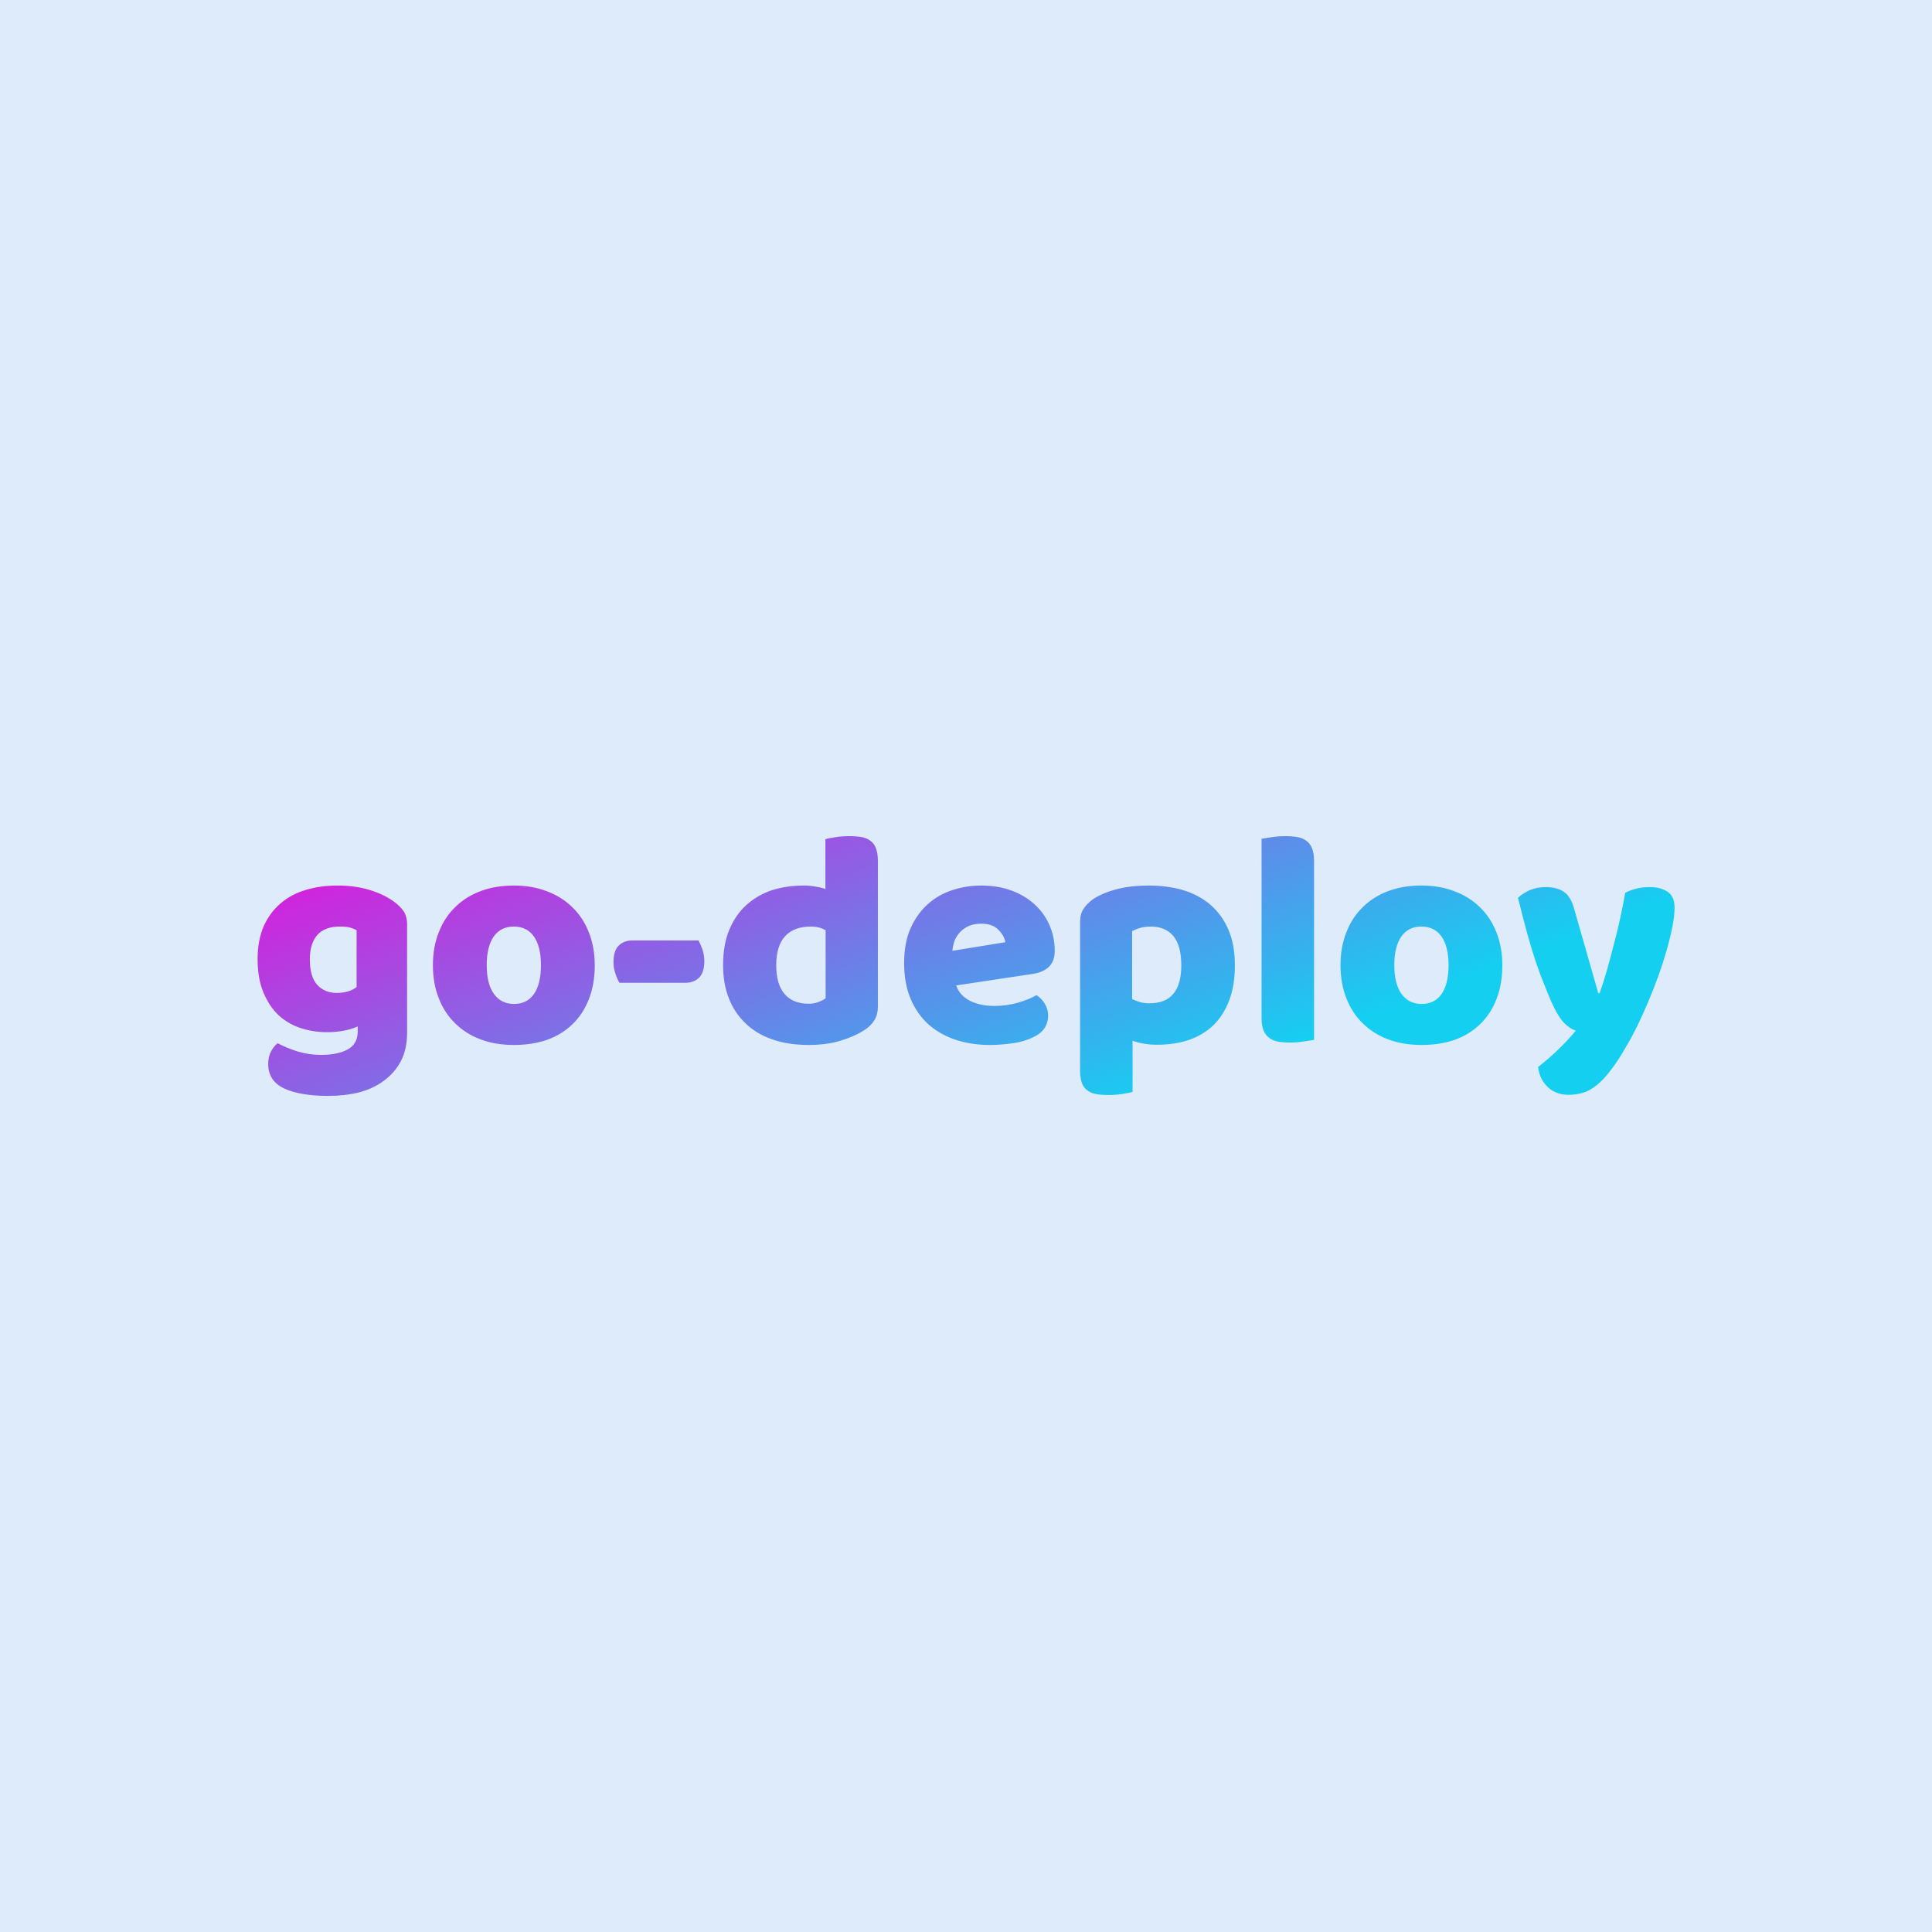 <svg data-v-fde0c5aa="" xmlns="http://www.w3.org/2000/svg" viewBox="0 0 300 300" class="font"><!----><defs data-v-fde0c5aa=""><!----></defs><rect data-v-fde0c5aa="" fill="#DDEBFB" x="0" y="0" width="300px" height="300px" class="logo-background-square"></rect><defs data-v-fde0c5aa=""><linearGradient data-v-fde0c5aa="" gradientTransform="rotate(25)" id="2aff9ca7-1284-42e2-a61e-64de4df59c4d" x1="0%" y1="0%" x2="100%" y2="0%"><stop data-v-fde0c5aa="" offset="0%" stop-color="#E90DDA" stop-opacity="1"></stop><stop data-v-fde0c5aa="" offset="100%" stop-color="#15CFF1" stop-opacity="1"></stop></linearGradient></defs><g data-v-fde0c5aa="" id="96f2db57-6ff7-4067-9850-aa6c7f3a8e5a" fill="url(#2aff9ca7-1284-42e2-a61e-64de4df59c4d)" transform="matrix(3.424,0,0,3.424,38.562,111.176)"><path d="M4.05 7.69L4.05 7.69Q4.84 7.69 5.50 7.89Q6.15 8.09 6.59 8.41L6.59 8.41Q6.87 8.61 7.04 8.85Q7.20 9.09 7.20 9.46L7.20 9.46L7.20 14.36Q7.20 15.11 6.92 15.65Q6.64 16.18 6.15 16.54Q5.67 16.90 5.02 17.07Q4.37 17.23 3.63 17.23L3.63 17.23Q2.35 17.23 1.62 16.89Q0.90 16.55 0.90 15.78L0.90 15.78Q0.90 15.46 1.03 15.21Q1.16 14.97 1.33 14.84L1.33 14.84Q1.74 15.06 2.25 15.22Q2.76 15.37 3.30 15.37L3.30 15.37Q4.06 15.37 4.51 15.12Q4.96 14.87 4.96 14.31L4.96 14.31L4.96 14.08Q4.38 14.34 3.56 14.34L3.56 14.34Q2.93 14.34 2.36 14.15Q1.79 13.96 1.36 13.56Q0.94 13.16 0.68 12.53Q0.42 11.90 0.42 11.03L0.42 11.03Q0.42 10.18 0.69 9.55Q0.97 8.92 1.45 8.51Q1.93 8.09 2.60 7.89Q3.26 7.69 4.05 7.69ZM4.91 12.29L4.91 9.72Q4.82 9.66 4.63 9.60Q4.44 9.55 4.16 9.55L4.16 9.55Q3.47 9.55 3.13 9.93Q2.79 10.32 2.79 11.03L2.79 11.03Q2.79 11.84 3.13 12.20Q3.47 12.56 4.00 12.56L4.00 12.56Q4.58 12.56 4.91 12.29L4.91 12.29ZM15.71 11.30L15.71 11.30Q15.71 12.17 15.44 12.85Q15.18 13.52 14.69 13.99Q14.21 14.45 13.54 14.69Q12.87 14.92 12.04 14.92L12.04 14.92Q11.21 14.92 10.54 14.67Q9.87 14.42 9.39 13.95Q8.90 13.48 8.64 12.81Q8.37 12.14 8.37 11.30L8.37 11.30Q8.37 10.47 8.64 9.80Q8.90 9.13 9.39 8.66Q9.87 8.19 10.54 7.94Q11.21 7.69 12.04 7.69L12.04 7.69Q12.87 7.69 13.54 7.95Q14.21 8.20 14.69 8.67Q15.18 9.14 15.44 9.81Q15.71 10.49 15.71 11.30ZM10.81 11.30L10.81 11.30Q10.81 12.15 11.14 12.61Q11.47 13.06 12.05 13.06L12.05 13.06Q12.64 13.06 12.96 12.60Q13.27 12.14 13.27 11.30L13.27 11.30Q13.27 10.46 12.95 10.00Q12.63 9.55 12.04 9.55L12.04 9.55Q11.45 9.55 11.13 10.00Q10.81 10.46 10.81 11.30ZM19.82 12.10L16.83 12.10Q16.73 11.94 16.65 11.69Q16.56 11.44 16.56 11.16L16.56 11.16Q16.56 10.64 16.80 10.41Q17.04 10.18 17.42 10.18L17.42 10.18L20.41 10.18Q20.50 10.33 20.59 10.58Q20.68 10.84 20.68 11.12L20.68 11.12Q20.68 11.63 20.44 11.87Q20.20 12.10 19.82 12.10L19.82 12.10ZM21.53 11.30L21.53 11.30Q21.53 10.37 21.81 9.70Q22.09 9.02 22.59 8.57Q23.09 8.12 23.75 7.90Q24.42 7.69 25.19 7.69L25.19 7.69Q25.47 7.69 25.73 7.74Q26.00 7.78 26.17 7.85L26.17 7.85L26.17 5.59Q26.31 5.54 26.61 5.50Q26.92 5.45 27.24 5.45L27.24 5.45Q27.55 5.45 27.80 5.49Q28.04 5.53 28.21 5.66Q28.38 5.78 28.46 6.00Q28.55 6.22 28.55 6.57L28.55 6.57L28.55 13.20Q28.55 13.86 27.93 14.25L27.93 14.25Q27.52 14.52 26.88 14.72Q26.24 14.92 25.40 14.92L25.40 14.92Q24.49 14.92 23.77 14.67Q23.04 14.42 22.55 13.94Q22.05 13.47 21.79 12.80Q21.53 12.14 21.53 11.30ZM25.51 9.55L25.51 9.55Q24.75 9.55 24.35 9.98Q23.94 10.42 23.94 11.30L23.94 11.30Q23.94 12.17 24.32 12.61Q24.70 13.05 25.41 13.05L25.41 13.05Q25.66 13.05 25.86 12.97Q26.07 12.89 26.18 12.80L26.18 12.80L26.18 9.72Q25.90 9.55 25.51 9.55ZM33.63 14.92L33.63 14.92Q32.80 14.92 32.09 14.69Q31.39 14.46 30.86 14.00Q30.34 13.54 30.04 12.84Q29.74 12.14 29.74 11.20L29.74 11.20Q29.74 10.28 30.04 9.61Q30.34 8.95 30.83 8.52Q31.32 8.09 31.95 7.89Q32.58 7.69 33.24 7.69L33.24 7.69Q33.98 7.69 34.59 7.91Q35.20 8.13 35.64 8.53Q36.08 8.92 36.32 9.46Q36.57 10.01 36.57 10.65L36.57 10.65Q36.57 11.13 36.30 11.38Q36.04 11.63 35.56 11.70L35.56 11.70L32.10 12.22Q32.26 12.68 32.73 12.92Q33.21 13.15 33.82 13.15L33.82 13.15Q34.40 13.15 34.91 13.00Q35.42 12.85 35.74 12.66L35.74 12.66Q35.97 12.80 36.12 13.05Q36.27 13.30 36.27 13.58L36.27 13.58Q36.27 14.21 35.69 14.52L35.69 14.52Q35.24 14.76 34.68 14.84Q34.12 14.92 33.63 14.92ZM33.24 9.42L33.24 9.42Q32.90 9.42 32.66 9.53Q32.41 9.65 32.26 9.82Q32.10 10.00 32.02 10.21Q31.95 10.43 31.93 10.65L31.93 10.65L34.33 10.26Q34.29 9.98 34.02 9.70Q33.75 9.42 33.24 9.42ZM40.84 7.69L40.84 7.69Q41.68 7.69 42.40 7.90Q43.12 8.12 43.64 8.57Q44.16 9.02 44.45 9.70Q44.74 10.37 44.74 11.31L44.74 11.31Q44.74 12.21 44.49 12.88Q44.24 13.55 43.78 14.01Q43.32 14.46 42.66 14.69Q42.01 14.91 41.22 14.91L41.22 14.91Q40.61 14.91 40.10 14.73L40.10 14.73L40.10 17.05Q39.96 17.09 39.65 17.14Q39.34 17.19 39.02 17.19L39.02 17.19Q38.71 17.19 38.46 17.15Q38.22 17.11 38.05 16.98Q37.88 16.86 37.80 16.64Q37.72 16.42 37.72 16.07L37.72 16.07L37.72 9.35Q37.72 8.97 37.88 8.74Q38.04 8.50 38.32 8.30L38.32 8.30Q38.75 8.02 39.40 7.85Q40.04 7.69 40.84 7.69ZM40.87 13.03L40.87 13.03Q42.31 13.03 42.31 11.31L42.31 11.31Q42.31 10.42 41.95 9.98Q41.59 9.55 40.92 9.55L40.92 9.55Q40.66 9.55 40.45 9.61Q40.24 9.67 40.08 9.76L40.08 9.76L40.08 12.84Q40.25 12.92 40.45 12.98Q40.64 13.03 40.87 13.03ZM48.33 6.57L48.33 14.69Q48.17 14.71 47.87 14.76Q47.57 14.81 47.26 14.81L47.26 14.81Q46.96 14.81 46.71 14.77Q46.47 14.73 46.30 14.60Q46.13 14.48 46.04 14.26Q45.95 14.04 45.95 13.69L45.95 13.69L45.95 5.57Q46.10 5.54 46.40 5.50Q46.70 5.45 47.01 5.45L47.01 5.45Q47.32 5.45 47.56 5.49Q47.81 5.53 47.98 5.66Q48.15 5.78 48.24 6.00Q48.33 6.22 48.33 6.57L48.33 6.57ZM56.87 11.30L56.87 11.30Q56.87 12.17 56.60 12.85Q56.34 13.52 55.85 13.99Q55.37 14.45 54.70 14.69Q54.03 14.92 53.20 14.92L53.20 14.92Q52.37 14.92 51.70 14.67Q51.03 14.42 50.55 13.95Q50.06 13.48 49.80 12.81Q49.53 12.14 49.53 11.30L49.53 11.30Q49.53 10.47 49.80 9.80Q50.06 9.13 50.55 8.66Q51.03 8.19 51.70 7.94Q52.37 7.69 53.20 7.69L53.20 7.69Q54.03 7.69 54.70 7.95Q55.37 8.20 55.85 8.67Q56.34 9.14 56.60 9.81Q56.87 10.49 56.87 11.30ZM51.97 11.30L51.97 11.30Q51.97 12.15 52.30 12.61Q52.63 13.06 53.21 13.06L53.21 13.06Q53.80 13.06 54.12 12.60Q54.43 12.14 54.43 11.30L54.43 11.30Q54.43 10.46 54.11 10.00Q53.79 9.55 53.20 9.55L53.20 9.55Q52.61 9.55 52.29 10.00Q51.97 10.46 51.97 11.30ZM59.09 12.96L59.09 12.96Q58.94 12.61 58.77 12.18Q58.59 11.75 58.40 11.19Q58.21 10.63 58.01 9.91Q57.81 9.18 57.58 8.25L57.58 8.25Q57.78 8.05 58.11 7.90Q58.44 7.76 58.83 7.76L58.83 7.76Q59.32 7.76 59.64 7.96Q59.96 8.16 60.12 8.72L60.12 8.72L61.22 12.57L61.28 12.57Q61.45 12.10 61.61 11.54Q61.77 10.98 61.92 10.38Q62.08 9.79 62.21 9.19Q62.34 8.60 62.44 8.02L62.44 8.02Q62.94 7.76 63.55 7.76L63.55 7.76Q64.04 7.76 64.36 7.97Q64.68 8.18 64.68 8.69L64.68 8.69Q64.68 9.07 64.58 9.57Q64.48 10.07 64.32 10.63Q64.16 11.19 63.95 11.78Q63.73 12.38 63.49 12.95Q63.25 13.52 63 14.04Q62.75 14.55 62.51 14.95L62.51 14.95Q62.12 15.64 61.78 16.07Q61.45 16.51 61.14 16.75Q60.83 17.00 60.52 17.09Q60.21 17.18 59.88 17.18L59.88 17.18Q59.29 17.18 58.93 16.83Q58.56 16.48 58.49 15.92L58.49 15.92Q58.94 15.57 59.39 15.14Q59.84 14.71 60.20 14.27L60.20 14.27Q59.96 14.20 59.69 13.94Q59.42 13.68 59.09 12.96Z"></path></g><!----><!----></svg>